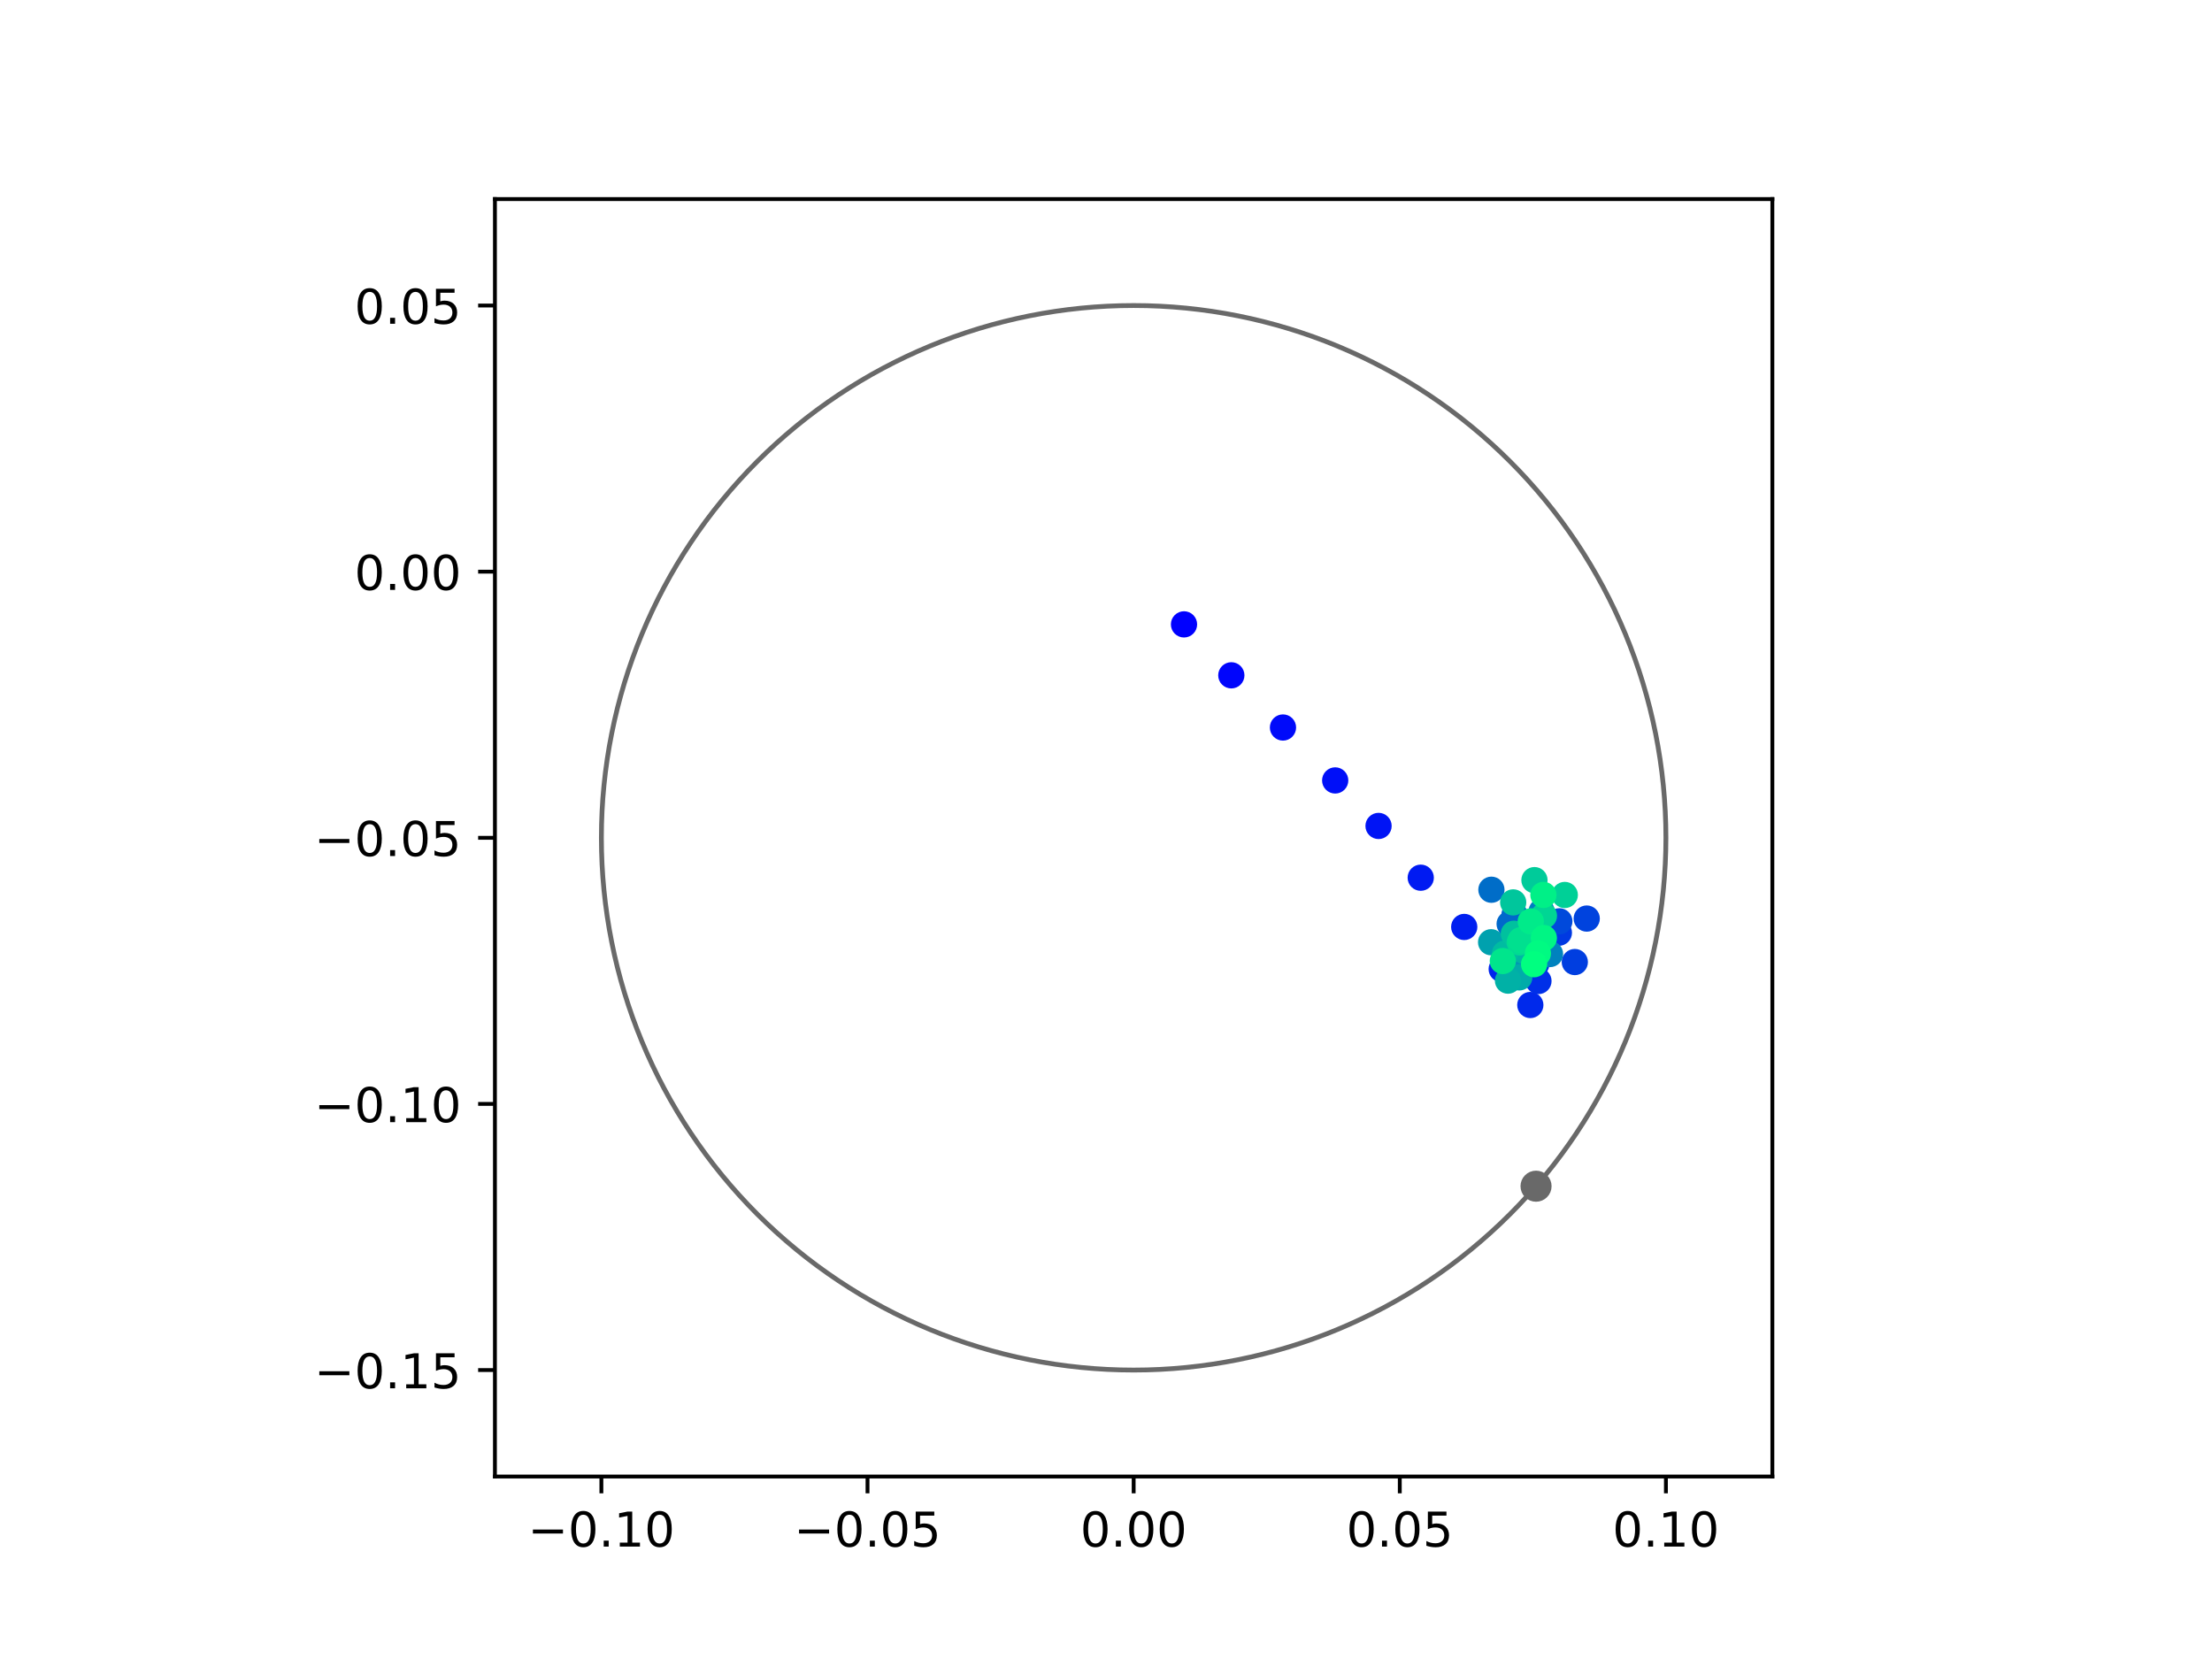 <?xml version="1.0" encoding="utf-8" standalone="no"?>
<!DOCTYPE svg PUBLIC "-//W3C//DTD SVG 1.1//EN"
  "http://www.w3.org/Graphics/SVG/1.1/DTD/svg11.dtd">
<!-- Created with matplotlib (https://matplotlib.org/) -->
<svg height="345.6pt" version="1.1" viewBox="0 0 460.8 345.6" width="460.8pt" xmlns="http://www.w3.org/2000/svg" xmlns:xlink="http://www.w3.org/1999/xlink">
 <defs>
  <style type="text/css">
*{stroke-linecap:butt;stroke-linejoin:round;}
  </style>
 </defs>
 <g id="figure_1">
  <g id="patch_1">
   <path d="M 0 345.6 
L 460.8 345.6 
L 460.8 0 
L 0 0 
z
" style="fill:#ffffff;"/>
  </g>
  <g id="axes_1">
   <g id="patch_2">
    <path d="M 103.104 307.584 
L 369.216 307.584 
L 369.216 41.472 
L 103.104 41.472 
z
" style="fill:#ffffff;"/>
   </g>
   <g id="PathCollection_1">
    <defs>
     <path d="M 0 2.236 
C 0.593 2.236 1.162 2 1.581 1.581 
C 2 1.162 2.236 0.593 2.236 0 
C 2.236 -0.593 2 -1.162 1.581 -1.581 
C 1.162 -2 0.593 -2.236 0 -2.236 
C -0.593 -2.236 -1.162 -2 -1.581 -1.581 
C -2 -1.162 -2.236 -0.593 -2.236 0 
C -2.236 0.593 -2 1.162 -1.581 1.581 
C -1.162 2 -0.593 2.236 0 2.236 
z
" id="C0_0_7d4a3c97c3"/>
    </defs>
    <g clip-path="url(#p07b7153660)">
     <use style="fill:#0000ff;stroke:#0000ff;" x="246.65" xlink:href="#C0_0_7d4a3c97c3" y="130.068"/>
    </g>
    <g clip-path="url(#p07b7153660)">
     <use style="fill:#0005fc;stroke:#0005fc;" x="256.507" xlink:href="#C0_0_7d4a3c97c3" y="140.682"/>
    </g>
    <g clip-path="url(#p07b7153660)">
     <use style="fill:#000afa;stroke:#000afa;" x="267.267" xlink:href="#C0_0_7d4a3c97c3" y="151.553"/>
    </g>
    <g clip-path="url(#p07b7153660)">
     <use style="fill:#000ff8;stroke:#000ff8;" x="278.145" xlink:href="#C0_0_7d4a3c97c3" y="162.578"/>
    </g>
    <g clip-path="url(#p07b7153660)">
     <use style="fill:#0014f5;stroke:#0014f5;" x="287.177" xlink:href="#C0_0_7d4a3c97c3" y="172.059"/>
    </g>
    <g clip-path="url(#p07b7153660)">
     <use style="fill:#001af2;stroke:#001af2;" x="295.966" xlink:href="#C0_0_7d4a3c97c3" y="182.842"/>
    </g>
    <g clip-path="url(#p07b7153660)">
     <use style="fill:#001ff0;stroke:#001ff0;" x="305.026" xlink:href="#C0_0_7d4a3c97c3" y="193.099"/>
    </g>
    <g clip-path="url(#p07b7153660)">
     <use style="fill:#0024ed;stroke:#0024ed;" x="312.833" xlink:href="#C0_0_7d4a3c97c3" y="201.879"/>
    </g>
    <g clip-path="url(#p07b7153660)">
     <use style="fill:#0029eb;stroke:#0029eb;" x="318.793" xlink:href="#C0_0_7d4a3c97c3" y="209.361"/>
    </g>
    <g clip-path="url(#p07b7153660)">
     <use style="fill:#002fe8;stroke:#002fe8;" x="320.488" xlink:href="#C0_0_7d4a3c97c3" y="204.364"/>
    </g>
    <g clip-path="url(#p07b7153660)">
     <use style="fill:#0034e5;stroke:#0034e5;" x="320.059" xlink:href="#C0_0_7d4a3c97c3" y="200.79"/>
    </g>
    <g clip-path="url(#p07b7153660)">
     <use style="fill:#0039e2;stroke:#0039e2;" x="324.744" xlink:href="#C0_0_7d4a3c97c3" y="194.302"/>
    </g>
    <g clip-path="url(#p07b7153660)">
     <use style="fill:#003ee0;stroke:#003ee0;" x="328.061" xlink:href="#C0_0_7d4a3c97c3" y="200.411"/>
    </g>
    <g clip-path="url(#p07b7153660)">
     <use style="fill:#0043de;stroke:#0043de;" x="330.544" xlink:href="#C0_0_7d4a3c97c3" y="191.352"/>
    </g>
    <g clip-path="url(#p07b7153660)">
     <use style="fill:#0049db;stroke:#0049db;" x="324.839" xlink:href="#C0_0_7d4a3c97c3" y="191.929"/>
    </g>
    <g clip-path="url(#p07b7153660)">
     <use style="fill:#004ed8;stroke:#004ed8;" x="318.818" xlink:href="#C0_0_7d4a3c97c3" y="198.947"/>
    </g>
    <g clip-path="url(#p07b7153660)">
     <use style="fill:#0053d6;stroke:#0053d6;" x="316.347" xlink:href="#C0_0_7d4a3c97c3" y="199.901"/>
    </g>
    <g clip-path="url(#p07b7153660)">
     <use style="fill:#0058d3;stroke:#0058d3;" x="315.834" xlink:href="#C0_0_7d4a3c97c3" y="194.155"/>
    </g>
    <g clip-path="url(#p07b7153660)">
     <use style="fill:#005ed0;stroke:#005ed0;" x="314.897" xlink:href="#C0_0_7d4a3c97c3" y="195.149"/>
    </g>
    <g clip-path="url(#p07b7153660)">
     <use style="fill:#0063ce;stroke:#0063ce;" x="315.499" xlink:href="#C0_0_7d4a3c97c3" y="190.542"/>
    </g>
    <g clip-path="url(#p07b7153660)">
     <use style="fill:#0068cb;stroke:#0068cb;" x="314.485" xlink:href="#C0_0_7d4a3c97c3" y="192.468"/>
    </g>
    <g clip-path="url(#p07b7153660)">
     <use style="fill:#006dc8;stroke:#006dc8;" x="310.686" xlink:href="#C0_0_7d4a3c97c3" y="185.348"/>
    </g>
    <g clip-path="url(#p07b7153660)">
     <use style="fill:#0072c6;stroke:#0072c6;" x="318.811" xlink:href="#C0_0_7d4a3c97c3" y="193.129"/>
    </g>
    <g clip-path="url(#p07b7153660)">
     <use style="fill:#0078c3;stroke:#0078c3;" x="320.738" xlink:href="#C0_0_7d4a3c97c3" y="194.914"/>
    </g>
    <g clip-path="url(#p07b7153660)">
     <use style="fill:#007dc0;stroke:#007dc0;" x="321.144" xlink:href="#C0_0_7d4a3c97c3" y="189.855"/>
    </g>
    <g clip-path="url(#p07b7153660)">
     <use style="fill:#0082be;stroke:#0082be;" x="322.896" xlink:href="#C0_0_7d4a3c97c3" y="198.744"/>
    </g>
    <g clip-path="url(#p07b7153660)">
     <use style="fill:#0087bc;stroke:#0087bc;" x="317.829" xlink:href="#C0_0_7d4a3c97c3" y="198.609"/>
    </g>
    <g clip-path="url(#p07b7153660)">
     <use style="fill:#008db8;stroke:#008db8;" x="316.662" xlink:href="#C0_0_7d4a3c97c3" y="195.984"/>
    </g>
    <g clip-path="url(#p07b7153660)">
     <use style="fill:#0092b6;stroke:#0092b6;" x="313.738" xlink:href="#C0_0_7d4a3c97c3" y="198.885"/>
    </g>
    <g clip-path="url(#p07b7153660)">
     <use style="fill:#0097b3;stroke:#0097b3;" x="315.279" xlink:href="#C0_0_7d4a3c97c3" y="200.69"/>
    </g>
    <g clip-path="url(#p07b7153660)">
     <use style="fill:#009cb1;stroke:#009cb1;" x="315.095" xlink:href="#C0_0_7d4a3c97c3" y="196.404"/>
    </g>
    <g clip-path="url(#p07b7153660)">
     <use style="fill:#00a1ae;stroke:#00a1ae;" x="310.624" xlink:href="#C0_0_7d4a3c97c3" y="196.286"/>
    </g>
    <g clip-path="url(#p07b7153660)">
     <use style="fill:#00a7ac;stroke:#00a7ac;" x="314.234" xlink:href="#C0_0_7d4a3c97c3" y="198.227"/>
    </g>
    <g clip-path="url(#p07b7153660)">
     <use style="fill:#00aca9;stroke:#00aca9;" x="316.49" xlink:href="#C0_0_7d4a3c97c3" y="203.609"/>
    </g>
    <g clip-path="url(#p07b7153660)">
     <use style="fill:#00b1a6;stroke:#00b1a6;" x="314.142" xlink:href="#C0_0_7d4a3c97c3" y="204.283"/>
    </g>
    <g clip-path="url(#p07b7153660)">
     <use style="fill:#00b6a4;stroke:#00b6a4;" x="317.527" xlink:href="#C0_0_7d4a3c97c3" y="198.116"/>
    </g>
    <g clip-path="url(#p07b7153660)">
     <use style="fill:#00bca1;stroke:#00bca1;" x="313.512" xlink:href="#C0_0_7d4a3c97c3" y="198.646"/>
    </g>
    <g clip-path="url(#p07b7153660)">
     <use style="fill:#00c19e;stroke:#00c19e;" x="315.358" xlink:href="#C0_0_7d4a3c97c3" y="194.512"/>
    </g>
    <g clip-path="url(#p07b7153660)">
     <use style="fill:#00c69c;stroke:#00c69c;" x="315.226" xlink:href="#C0_0_7d4a3c97c3" y="187.986"/>
    </g>
    <g clip-path="url(#p07b7153660)">
     <use style="fill:#00cb9a;stroke:#00cb9a;" x="319.655" xlink:href="#C0_0_7d4a3c97c3" y="183.347"/>
    </g>
    <g clip-path="url(#p07b7153660)">
     <use style="fill:#00d097;stroke:#00d097;" x="325.973" xlink:href="#C0_0_7d4a3c97c3" y="186.439"/>
    </g>
    <g clip-path="url(#p07b7153660)">
     <use style="fill:#00d694;stroke:#00d694;" x="321.631" xlink:href="#C0_0_7d4a3c97c3" y="190.77"/>
    </g>
    <g clip-path="url(#p07b7153660)">
     <use style="fill:#00db92;stroke:#00db92;" x="316.578" xlink:href="#C0_0_7d4a3c97c3" y="196.318"/>
    </g>
    <g clip-path="url(#p07b7153660)">
     <use style="fill:#00e08f;stroke:#00e08f;" x="316.797" xlink:href="#C0_0_7d4a3c97c3" y="195.858"/>
    </g>
    <g clip-path="url(#p07b7153660)">
     <use style="fill:#00e58c;stroke:#00e58c;" x="313.066" xlink:href="#C0_0_7d4a3c97c3" y="200.201"/>
    </g>
    <g clip-path="url(#p07b7153660)">
     <use style="fill:#00eb8a;stroke:#00eb8a;" x="318.882" xlink:href="#C0_0_7d4a3c97c3" y="191.94"/>
    </g>
    <g clip-path="url(#p07b7153660)">
     <use style="fill:#00f087;stroke:#00f087;" x="321.519" xlink:href="#C0_0_7d4a3c97c3" y="186.43"/>
    </g>
    <g clip-path="url(#p07b7153660)">
     <use style="fill:#00f584;stroke:#00f584;" x="321.613" xlink:href="#C0_0_7d4a3c97c3" y="195.412"/>
    </g>
    <g clip-path="url(#p07b7153660)">
     <use style="fill:#00fa82;stroke:#00fa82;" x="320.373" xlink:href="#C0_0_7d4a3c97c3" y="198.611"/>
    </g>
    <g clip-path="url(#p07b7153660)">
     <use style="fill:#00ff80;stroke:#00ff80;" x="319.578" xlink:href="#C0_0_7d4a3c97c3" y="200.862"/>
    </g>
   </g>
   <g id="PathCollection_2">
    <defs>
     <path d="M 0 2.739 
C 0.726 2.739 1.423 2.45 1.936 1.936 
C 2.45 1.423 2.739 0.726 2.739 0 
C 2.739 -0.726 2.45 -1.423 1.936 -1.936 
C 1.423 -2.45 0.726 -2.739 0 -2.739 
C -0.726 -2.739 -1.423 -2.45 -1.936 -1.936 
C -2.45 -1.423 -2.739 -0.726 -2.739 0 
C -2.739 0.726 -2.45 1.423 -1.936 1.936 
C -1.423 2.45 -0.726 2.739 0 2.739 
z
" id="m3e47a323c7" style="stroke:#696969;"/>
    </defs>
    <g clip-path="url(#p07b7153660)">
     <use style="fill:#696969;stroke:#696969;" x="319.986" xlink:href="#m3e47a323c7" y="247.107"/>
    </g>
   </g>
   <g id="patch_3">
    <path clip-path="url(#p07b7153660)" d="M 236.16 285.408 
C 265.566 285.408 293.771 273.725 314.564 252.932 
C 335.357 232.139 347.04 203.934 347.04 174.528 
C 347.04 145.122 335.357 116.917 314.564 96.124 
C 293.771 75.331 265.566 63.648 236.16 63.648 
C 206.754 63.648 178.549 75.331 157.756 96.124 
C 136.963 116.917 125.28 145.122 125.28 174.528 
C 125.28 203.934 136.963 232.139 157.756 252.932 
C 178.549 273.725 206.754 285.408 236.16 285.408 
z
" style="fill:none;stroke:#696969;stroke-linejoin:miter;"/>
   </g>
   <g id="matplotlib.axis_1">
    <g id="xtick_1">
     <g id="line2d_1">
      <defs>
       <path d="M 0 0 
L 0 3.5 
" id="mc098efad0a" style="stroke:#000000;stroke-width:0.8;"/>
      </defs>
      <g>
       <use style="stroke:#000000;stroke-width:0.8;" x="125.28" xlink:href="#mc098efad0a" y="307.584"/>
      </g>
     </g>
     <g id="text_1">
      <!-- −0.10 -->
      <defs>
       <path d="M 10.594 35.5 
L 73.188 35.5 
L 73.188 27.203 
L 10.594 27.203 
z
" id="DejaVuSans-8722"/>
       <path d="M 31.781 66.406 
Q 24.172 66.406 20.328 58.906 
Q 16.5 51.422 16.5 36.375 
Q 16.5 21.391 20.328 13.891 
Q 24.172 6.391 31.781 6.391 
Q 39.453 6.391 43.281 13.891 
Q 47.125 21.391 47.125 36.375 
Q 47.125 51.422 43.281 58.906 
Q 39.453 66.406 31.781 66.406 
z
M 31.781 74.219 
Q 44.047 74.219 50.516 64.516 
Q 56.984 54.828 56.984 36.375 
Q 56.984 17.969 50.516 8.266 
Q 44.047 -1.422 31.781 -1.422 
Q 19.531 -1.422 13.062 8.266 
Q 6.594 17.969 6.594 36.375 
Q 6.594 54.828 13.062 64.516 
Q 19.531 74.219 31.781 74.219 
z
" id="DejaVuSans-48"/>
       <path d="M 10.688 12.406 
L 21 12.406 
L 21 0 
L 10.688 0 
z
" id="DejaVuSans-46"/>
       <path d="M 12.406 8.297 
L 28.516 8.297 
L 28.516 63.922 
L 10.984 60.406 
L 10.984 69.391 
L 28.422 72.906 
L 38.281 72.906 
L 38.281 8.297 
L 54.391 8.297 
L 54.391 0 
L 12.406 0 
z
" id="DejaVuSans-49"/>
      </defs>
      <g transform="translate(109.957 322.182)scale(0.1 -0.1)">
       <use xlink:href="#DejaVuSans-8722"/>
       <use x="83.789" xlink:href="#DejaVuSans-48"/>
       <use x="147.412" xlink:href="#DejaVuSans-46"/>
       <use x="179.199" xlink:href="#DejaVuSans-49"/>
       <use x="242.822" xlink:href="#DejaVuSans-48"/>
      </g>
     </g>
    </g>
    <g id="xtick_2">
     <g id="line2d_2">
      <g>
       <use style="stroke:#000000;stroke-width:0.8;" x="180.72" xlink:href="#mc098efad0a" y="307.584"/>
      </g>
     </g>
     <g id="text_2">
      <!-- −0.05 -->
      <defs>
       <path d="M 10.797 72.906 
L 49.516 72.906 
L 49.516 64.594 
L 19.828 64.594 
L 19.828 46.734 
Q 21.969 47.469 24.109 47.828 
Q 26.266 48.188 28.422 48.188 
Q 40.625 48.188 47.75 41.5 
Q 54.891 34.812 54.891 23.391 
Q 54.891 11.625 47.562 5.094 
Q 40.234 -1.422 26.906 -1.422 
Q 22.312 -1.422 17.547 -0.641 
Q 12.797 0.141 7.719 1.703 
L 7.719 11.625 
Q 12.109 9.234 16.797 8.062 
Q 21.484 6.891 26.703 6.891 
Q 35.156 6.891 40.078 11.328 
Q 45.016 15.766 45.016 23.391 
Q 45.016 31 40.078 35.438 
Q 35.156 39.891 26.703 39.891 
Q 22.75 39.891 18.812 39.016 
Q 14.891 38.141 10.797 36.281 
z
" id="DejaVuSans-53"/>
      </defs>
      <g transform="translate(165.397 322.182)scale(0.1 -0.1)">
       <use xlink:href="#DejaVuSans-8722"/>
       <use x="83.789" xlink:href="#DejaVuSans-48"/>
       <use x="147.412" xlink:href="#DejaVuSans-46"/>
       <use x="179.199" xlink:href="#DejaVuSans-48"/>
       <use x="242.822" xlink:href="#DejaVuSans-53"/>
      </g>
     </g>
    </g>
    <g id="xtick_3">
     <g id="line2d_3">
      <g>
       <use style="stroke:#000000;stroke-width:0.8;" x="236.16" xlink:href="#mc098efad0a" y="307.584"/>
      </g>
     </g>
     <g id="text_3">
      <!-- 0.00 -->
      <g transform="translate(225.027 322.182)scale(0.1 -0.1)">
       <use xlink:href="#DejaVuSans-48"/>
       <use x="63.623" xlink:href="#DejaVuSans-46"/>
       <use x="95.41" xlink:href="#DejaVuSans-48"/>
       <use x="159.033" xlink:href="#DejaVuSans-48"/>
      </g>
     </g>
    </g>
    <g id="xtick_4">
     <g id="line2d_4">
      <g>
       <use style="stroke:#000000;stroke-width:0.8;" x="291.6" xlink:href="#mc098efad0a" y="307.584"/>
      </g>
     </g>
     <g id="text_4">
      <!-- 0.05 -->
      <g transform="translate(280.467 322.182)scale(0.1 -0.1)">
       <use xlink:href="#DejaVuSans-48"/>
       <use x="63.623" xlink:href="#DejaVuSans-46"/>
       <use x="95.41" xlink:href="#DejaVuSans-48"/>
       <use x="159.033" xlink:href="#DejaVuSans-53"/>
      </g>
     </g>
    </g>
    <g id="xtick_5">
     <g id="line2d_5">
      <g>
       <use style="stroke:#000000;stroke-width:0.8;" x="347.04" xlink:href="#mc098efad0a" y="307.584"/>
      </g>
     </g>
     <g id="text_5">
      <!-- 0.10 -->
      <g transform="translate(335.907 322.182)scale(0.1 -0.1)">
       <use xlink:href="#DejaVuSans-48"/>
       <use x="63.623" xlink:href="#DejaVuSans-46"/>
       <use x="95.41" xlink:href="#DejaVuSans-49"/>
       <use x="159.033" xlink:href="#DejaVuSans-48"/>
      </g>
     </g>
    </g>
   </g>
   <g id="matplotlib.axis_2">
    <g id="ytick_1">
     <g id="line2d_6">
      <defs>
       <path d="M 0 0 
L -3.5 0 
" id="mf0de82c9c6" style="stroke:#000000;stroke-width:0.8;"/>
      </defs>
      <g>
       <use style="stroke:#000000;stroke-width:0.8;" x="103.104" xlink:href="#mf0de82c9c6" y="285.408"/>
      </g>
     </g>
     <g id="text_6">
      <!-- −0.15 -->
      <g transform="translate(65.459 289.207)scale(0.1 -0.1)">
       <use xlink:href="#DejaVuSans-8722"/>
       <use x="83.789" xlink:href="#DejaVuSans-48"/>
       <use x="147.412" xlink:href="#DejaVuSans-46"/>
       <use x="179.199" xlink:href="#DejaVuSans-49"/>
       <use x="242.822" xlink:href="#DejaVuSans-53"/>
      </g>
     </g>
    </g>
    <g id="ytick_2">
     <g id="line2d_7">
      <g>
       <use style="stroke:#000000;stroke-width:0.8;" x="103.104" xlink:href="#mf0de82c9c6" y="229.968"/>
      </g>
     </g>
     <g id="text_7">
      <!-- −0.10 -->
      <g transform="translate(65.459 233.767)scale(0.1 -0.1)">
       <use xlink:href="#DejaVuSans-8722"/>
       <use x="83.789" xlink:href="#DejaVuSans-48"/>
       <use x="147.412" xlink:href="#DejaVuSans-46"/>
       <use x="179.199" xlink:href="#DejaVuSans-49"/>
       <use x="242.822" xlink:href="#DejaVuSans-48"/>
      </g>
     </g>
    </g>
    <g id="ytick_3">
     <g id="line2d_8">
      <g>
       <use style="stroke:#000000;stroke-width:0.8;" x="103.104" xlink:href="#mf0de82c9c6" y="174.528"/>
      </g>
     </g>
     <g id="text_8">
      <!-- −0.05 -->
      <g transform="translate(65.459 178.327)scale(0.1 -0.1)">
       <use xlink:href="#DejaVuSans-8722"/>
       <use x="83.789" xlink:href="#DejaVuSans-48"/>
       <use x="147.412" xlink:href="#DejaVuSans-46"/>
       <use x="179.199" xlink:href="#DejaVuSans-48"/>
       <use x="242.822" xlink:href="#DejaVuSans-53"/>
      </g>
     </g>
    </g>
    <g id="ytick_4">
     <g id="line2d_9">
      <g>
       <use style="stroke:#000000;stroke-width:0.8;" x="103.104" xlink:href="#mf0de82c9c6" y="119.088"/>
      </g>
     </g>
     <g id="text_9">
      <!-- 0.00 -->
      <g transform="translate(73.838 122.887)scale(0.1 -0.1)">
       <use xlink:href="#DejaVuSans-48"/>
       <use x="63.623" xlink:href="#DejaVuSans-46"/>
       <use x="95.41" xlink:href="#DejaVuSans-48"/>
       <use x="159.033" xlink:href="#DejaVuSans-48"/>
      </g>
     </g>
    </g>
    <g id="ytick_5">
     <g id="line2d_10">
      <g>
       <use style="stroke:#000000;stroke-width:0.8;" x="103.104" xlink:href="#mf0de82c9c6" y="63.648"/>
      </g>
     </g>
     <g id="text_10">
      <!-- 0.05 -->
      <g transform="translate(73.838 67.447)scale(0.1 -0.1)">
       <use xlink:href="#DejaVuSans-48"/>
       <use x="63.623" xlink:href="#DejaVuSans-46"/>
       <use x="95.41" xlink:href="#DejaVuSans-48"/>
       <use x="159.033" xlink:href="#DejaVuSans-53"/>
      </g>
     </g>
    </g>
   </g>
   <g id="patch_4">
    <path d="M 103.104 307.584 
L 103.104 41.472 
" style="fill:none;stroke:#000000;stroke-linecap:square;stroke-linejoin:miter;stroke-width:0.8;"/>
   </g>
   <g id="patch_5">
    <path d="M 369.216 307.584 
L 369.216 41.472 
" style="fill:none;stroke:#000000;stroke-linecap:square;stroke-linejoin:miter;stroke-width:0.8;"/>
   </g>
   <g id="patch_6">
    <path d="M 103.104 307.584 
L 369.216 307.584 
" style="fill:none;stroke:#000000;stroke-linecap:square;stroke-linejoin:miter;stroke-width:0.8;"/>
   </g>
   <g id="patch_7">
    <path d="M 103.104 41.472 
L 369.216 41.472 
" style="fill:none;stroke:#000000;stroke-linecap:square;stroke-linejoin:miter;stroke-width:0.8;"/>
   </g>
  </g>
 </g>
 <defs>
  <clipPath id="p07b7153660">
   <rect height="266.112" width="266.112" x="103.104" y="41.472"/>
  </clipPath>
 </defs>
</svg>
